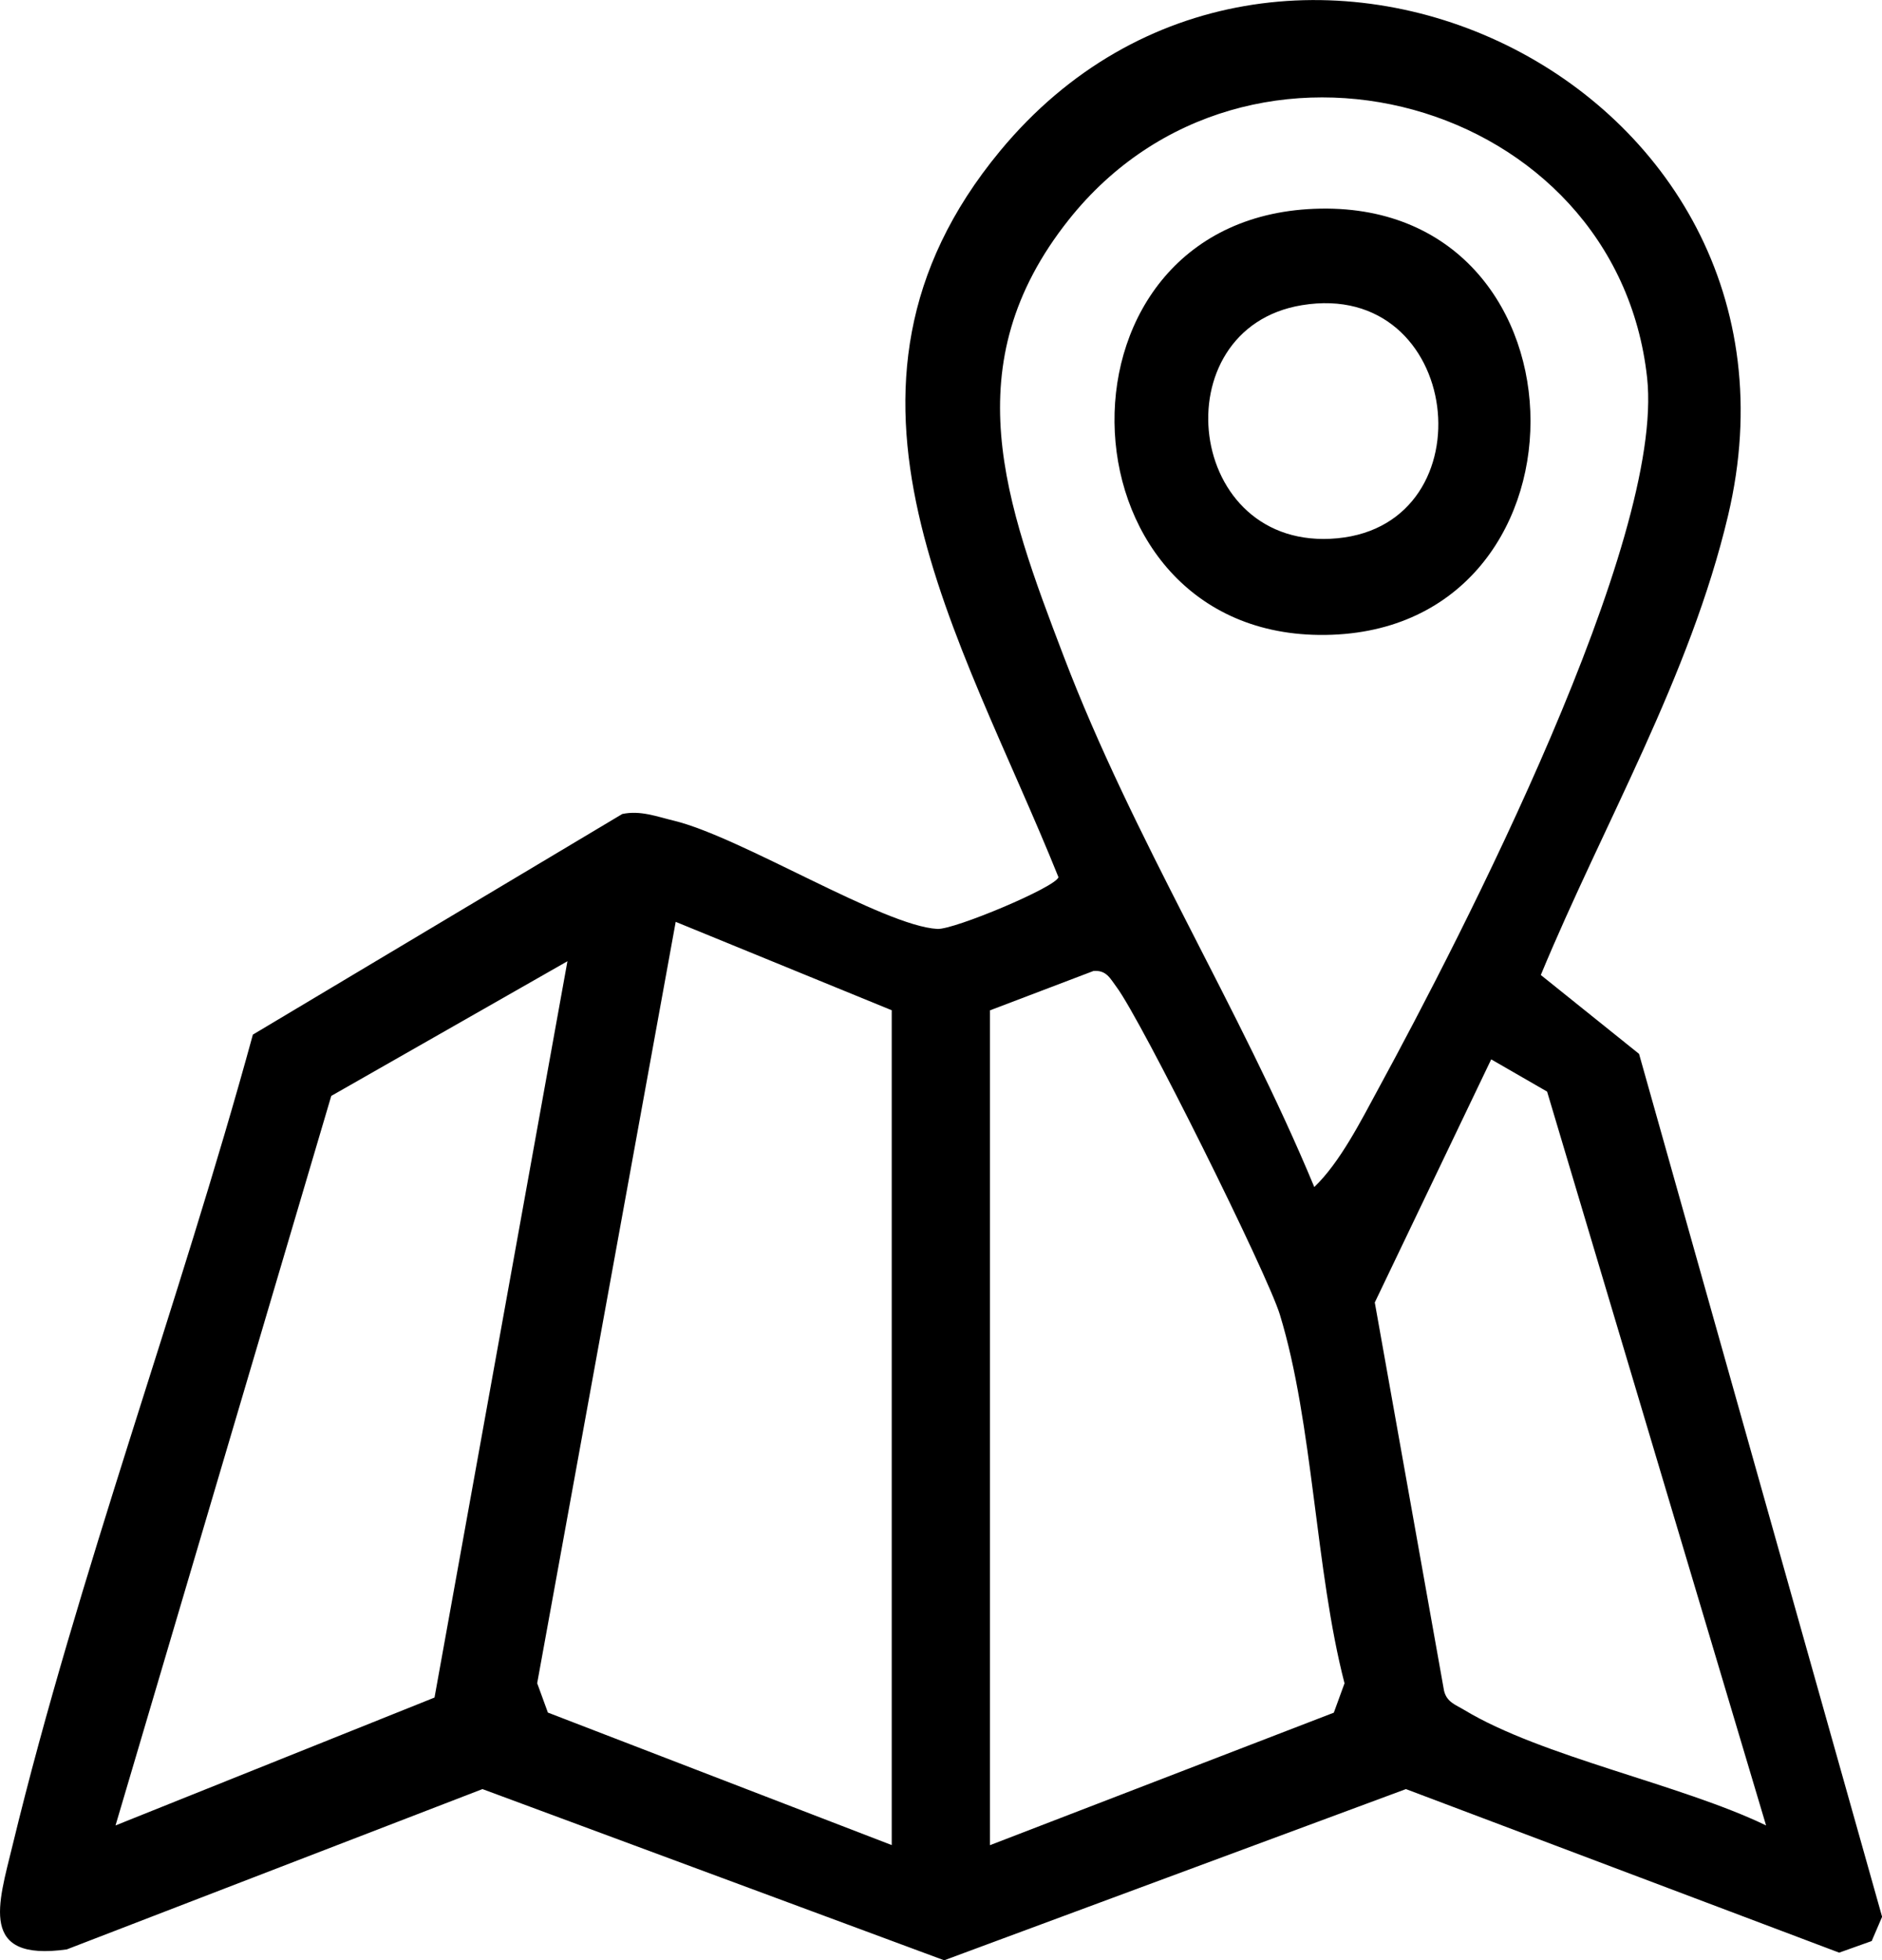 <?xml version="1.0" encoding="UTF-8"?>
<svg id="Layer_1" data-name="Layer 1" xmlns="http://www.w3.org/2000/svg" viewBox="0 0 191.57 199.56">
  <g id="p5Eiak.tif">
    <g>
      <path d="M190.52,197.61l-3.31,1.18-44.1-16.65-47,17.43-47-17.43-42.31,16.32c-9.01,1.27-6.97-4.63-5.52-10.6,6.65-27.46,16.99-55.19,24.46-82.53l37.6-22.46c1.85-.39,3.5.26,5.25.68,6.85,1.66,21.38,10.74,26.83,11.02,1.7.09,12.1-4.27,12.32-5.27-9.85-24.54-26.14-49.5-5.95-73.92,28.09-33.98,84.61-7.19,74.11,37.11-3.89,16.42-12.66,31.33-19.06,46.77l10,8.03,24.74,87.85-1.06,2.47ZM133.78,120.85c2.62-2.51,4.76-6.75,6.51-9.98,8.54-15.7,29.19-55.8,27.37-72.42-3.11-28.43-40.71-38.94-58.87-16.08-11.71,14.74-6.47,28.83-.51,44.46,7.09,18.61,17.88,35.66,25.5,54.01ZM90.77,102.85l-21.99-9-14.1,77.51,1.09,2.99,35,13.49v-85ZM57.76,97.86l-24.04,13.71-21.96,74.27,32.47-13.02,13.53-74.96ZM100.77,187.85l35-13.49,1.09-2.99c-2.98-11.51-3.19-26.45-6.58-37.53-1.28-4.2-14.08-29.95-16.63-33.36-.65-.87-1.02-1.73-2.34-1.63l-10.54,4.01v85ZM157.48,111.13l-5.69-3.28-11.85,24.75,7.05,39.53c.28,1.16,1.17,1.42,2.05,1.95,7.91,4.78,22.03,7.56,30.73,11.76l-22.29-74.71Z"/>
      <path d="M134.43,21.24c28.44-.47,28.58,43.72-.17,43.4-27.23-.3-28.33-42.92.17-43.4ZM132.52,31.07c-14.41,2.37-11.91,25.21,3.62,23.73s12.74-26.43-3.62-23.73Z"/>
    </g>
  </g>
</svg>